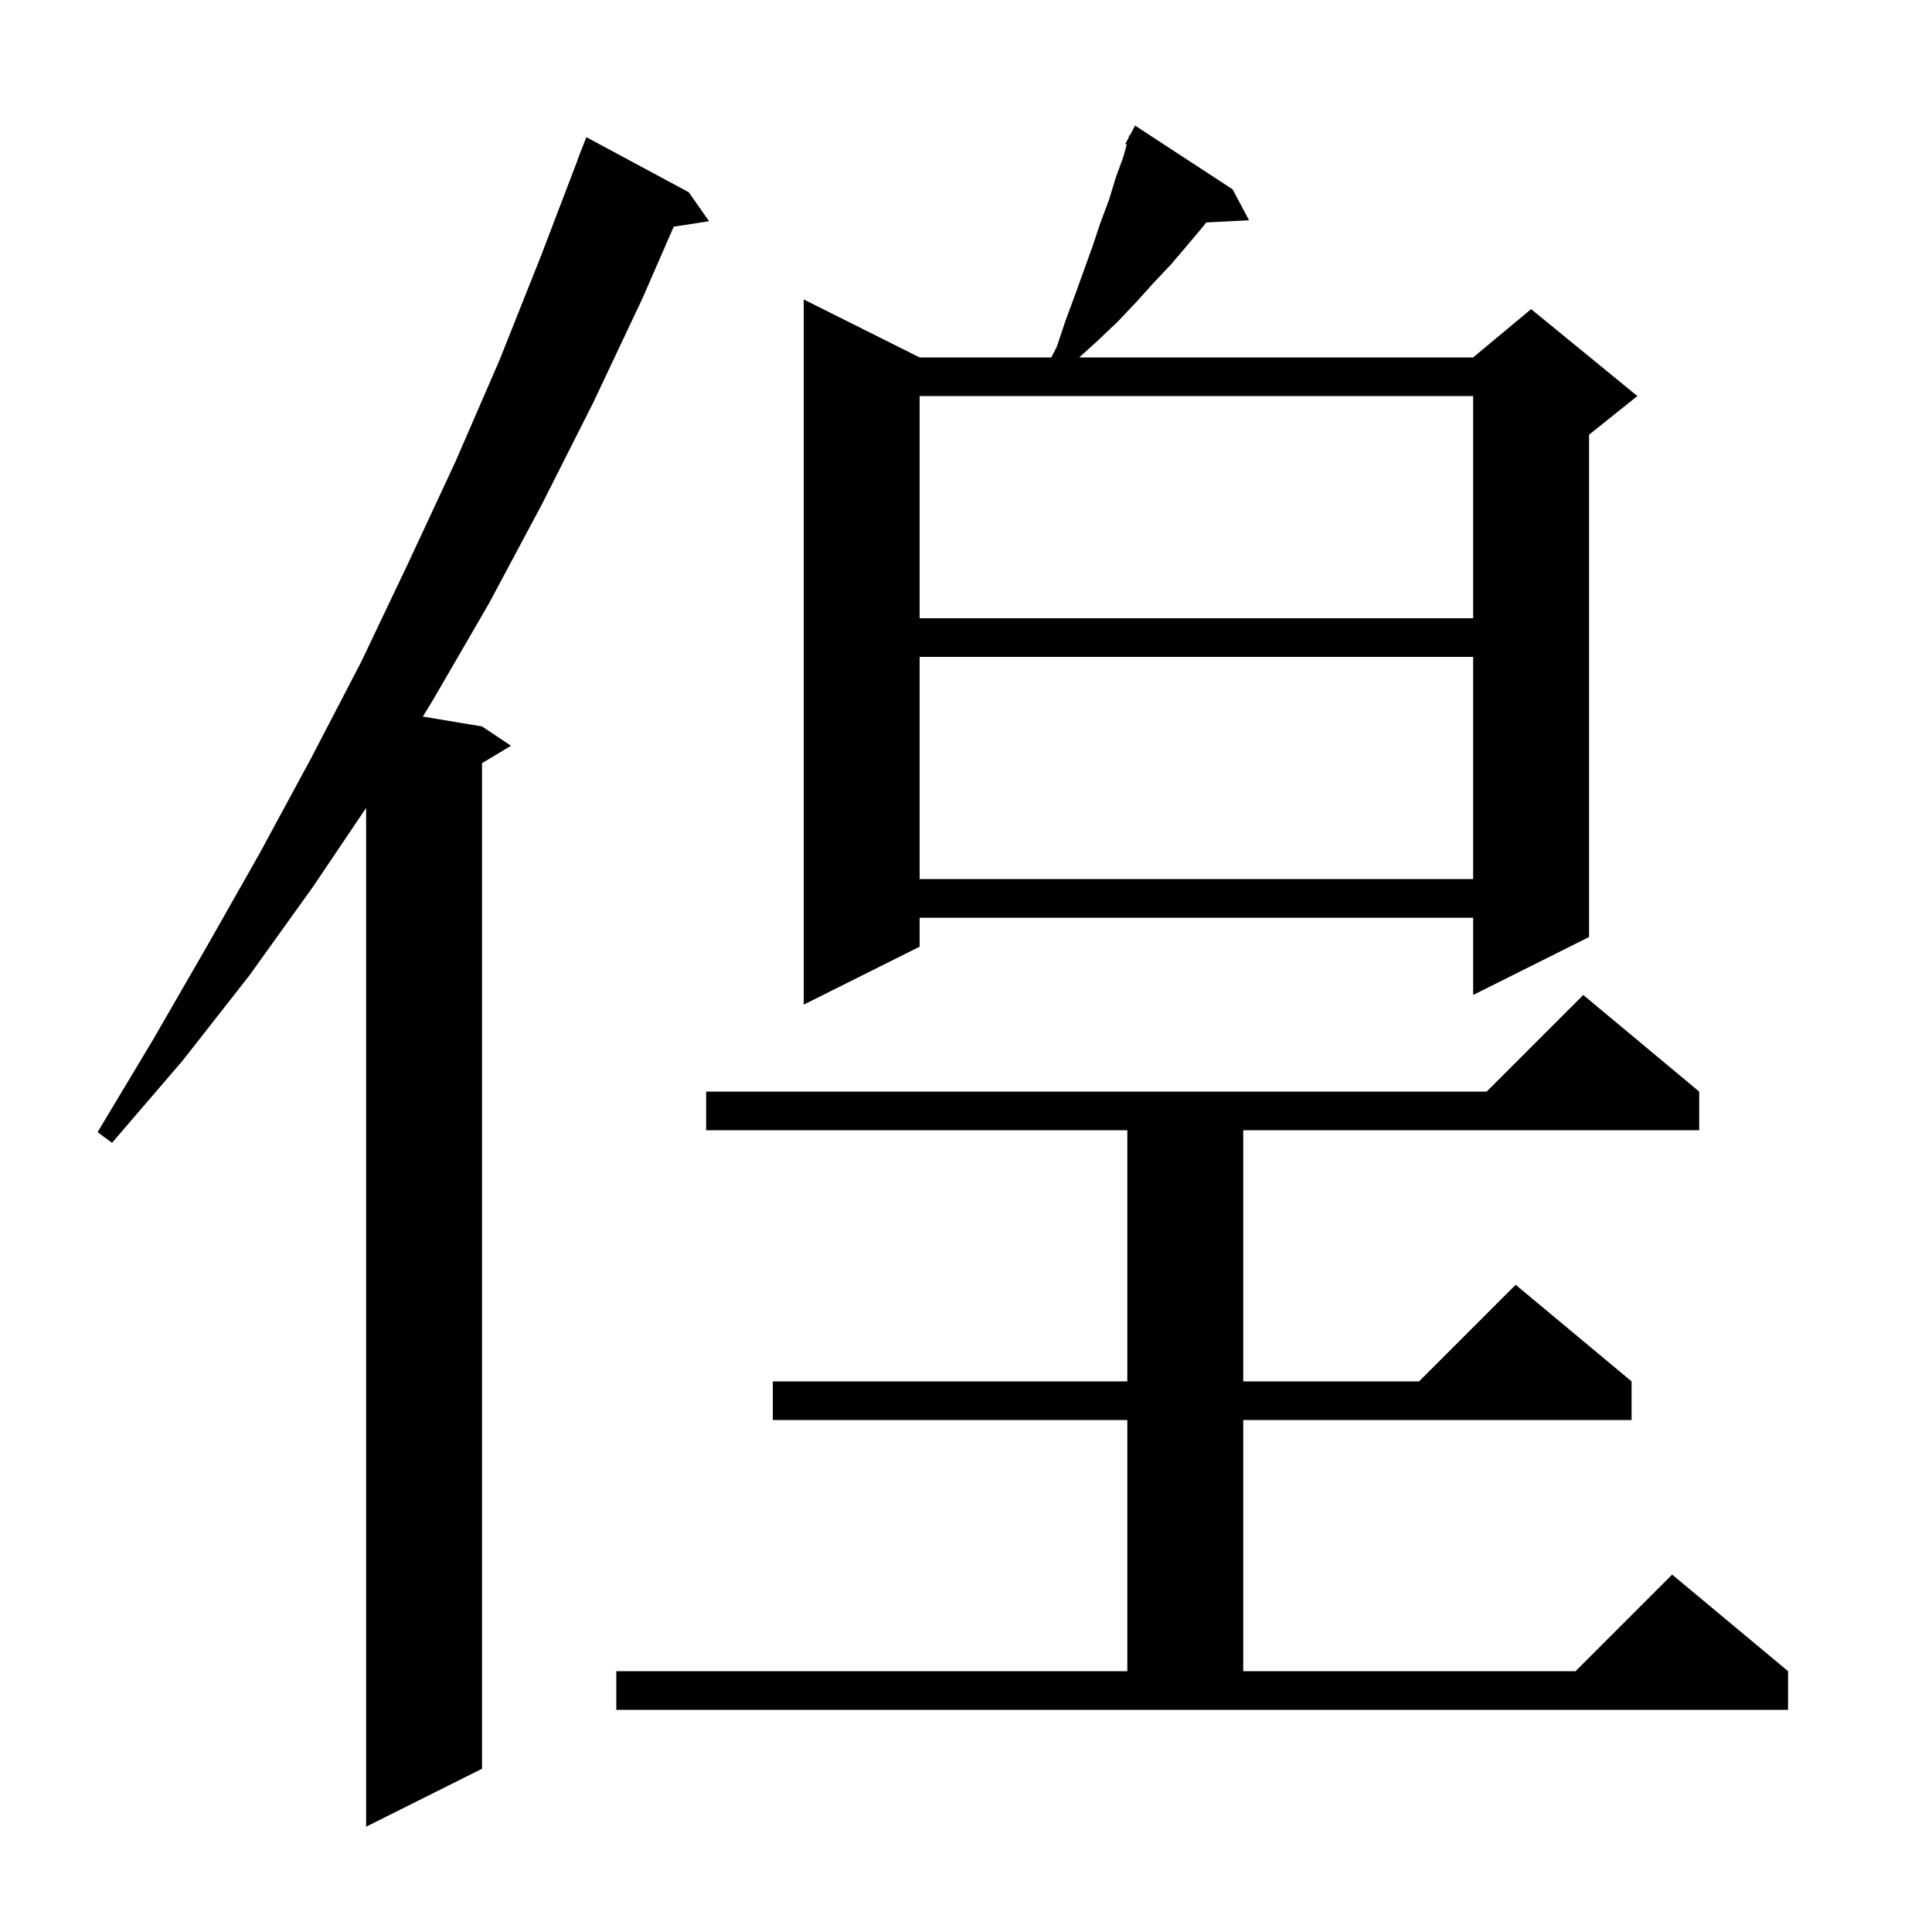 <svg xmlns="http://www.w3.org/2000/svg" xmlns:xlink="http://www.w3.org/1999/xlink" version="1.1" baseProfile="full" viewBox="0 0 200 200" width="200" height="200">
<g fill="black">
<path d="M 71.3 19.9 L 73.4 22.9 L 69.743 23.467 L 66.5 30.9 L 61.4 41.7 L 56.1 52.2 L 50.6 62.5 L 44.8 72.5 L 43.772 74.179 L 49.9 75.2 L 52.9 77.2 L 49.9 79.0 L 49.9 183.1 L 37.9 189.1 L 37.9 83.636 L 32.4 91.8 L 25.8 101.0 L 18.9 109.8 L 11.6 118.3 L 10.1 117.2 L 15.8 107.7 L 21.4 98.0 L 26.9 88.3 L 32.2 78.5 L 37.4 68.5 L 42.3 58.2 L 47.1 47.9 L 51.7 37.3 L 56.0 26.5 L 59.816 16.505 L 59.8 16.5 L 60.7 14.2 Z M 63.8 173.0 L 116.7 173.0 L 116.7 147.0 L 80.0 147.0 L 80.0 143.0 L 116.7 143.0 L 116.7 117.0 L 73.1 117.0 L 73.1 113.0 L 153.9 113.0 L 163.9 103.0 L 175.9 113.0 L 175.9 117.0 L 128.7 117.0 L 128.7 143.0 L 146.9 143.0 L 156.9 133.0 L 168.9 143.0 L 168.9 147.0 L 128.7 147.0 L 128.7 173.0 L 163.1 173.0 L 173.1 163.0 L 185.1 173.0 L 185.1 177.0 L 63.8 177.0 Z M 127.6 19.6 L 129.3 22.8 L 124.877 23.029 L 124.5 23.5 L 122.9 25.4 L 121.2 27.4 L 119.4 29.3 L 117.6 31.3 L 115.7 33.3 L 113.6 35.3 L 111.721 37.0 L 152.5 37.0 L 158.5 32.0 L 169.5 41.0 L 164.5 45.0 L 164.5 97.0 L 152.5 103.0 L 152.5 95.0 L 95.2 95.0 L 95.2 98.0 L 83.2 104.0 L 83.2 31.0 L 95.2 37.0 L 108.828 37.0 L 109.4 35.9 L 110.3 33.2 L 111.3 30.5 L 113.1 25.5 L 113.9 23.1 L 114.8 20.7 L 115.5 18.4 L 116.3 16.2 L 116.639 14.959 L 116.5 14.9 L 116.821 14.291 L 116.9 14.0 L 116.958 14.03 L 117.5 13.0 Z M 95.2 68.0 L 95.2 91.0 L 152.5 91.0 L 152.5 68.0 Z M 95.2 41.0 L 95.2 64.0 L 152.5 64.0 L 152.5 41.0 Z " />
</g>
</svg>
